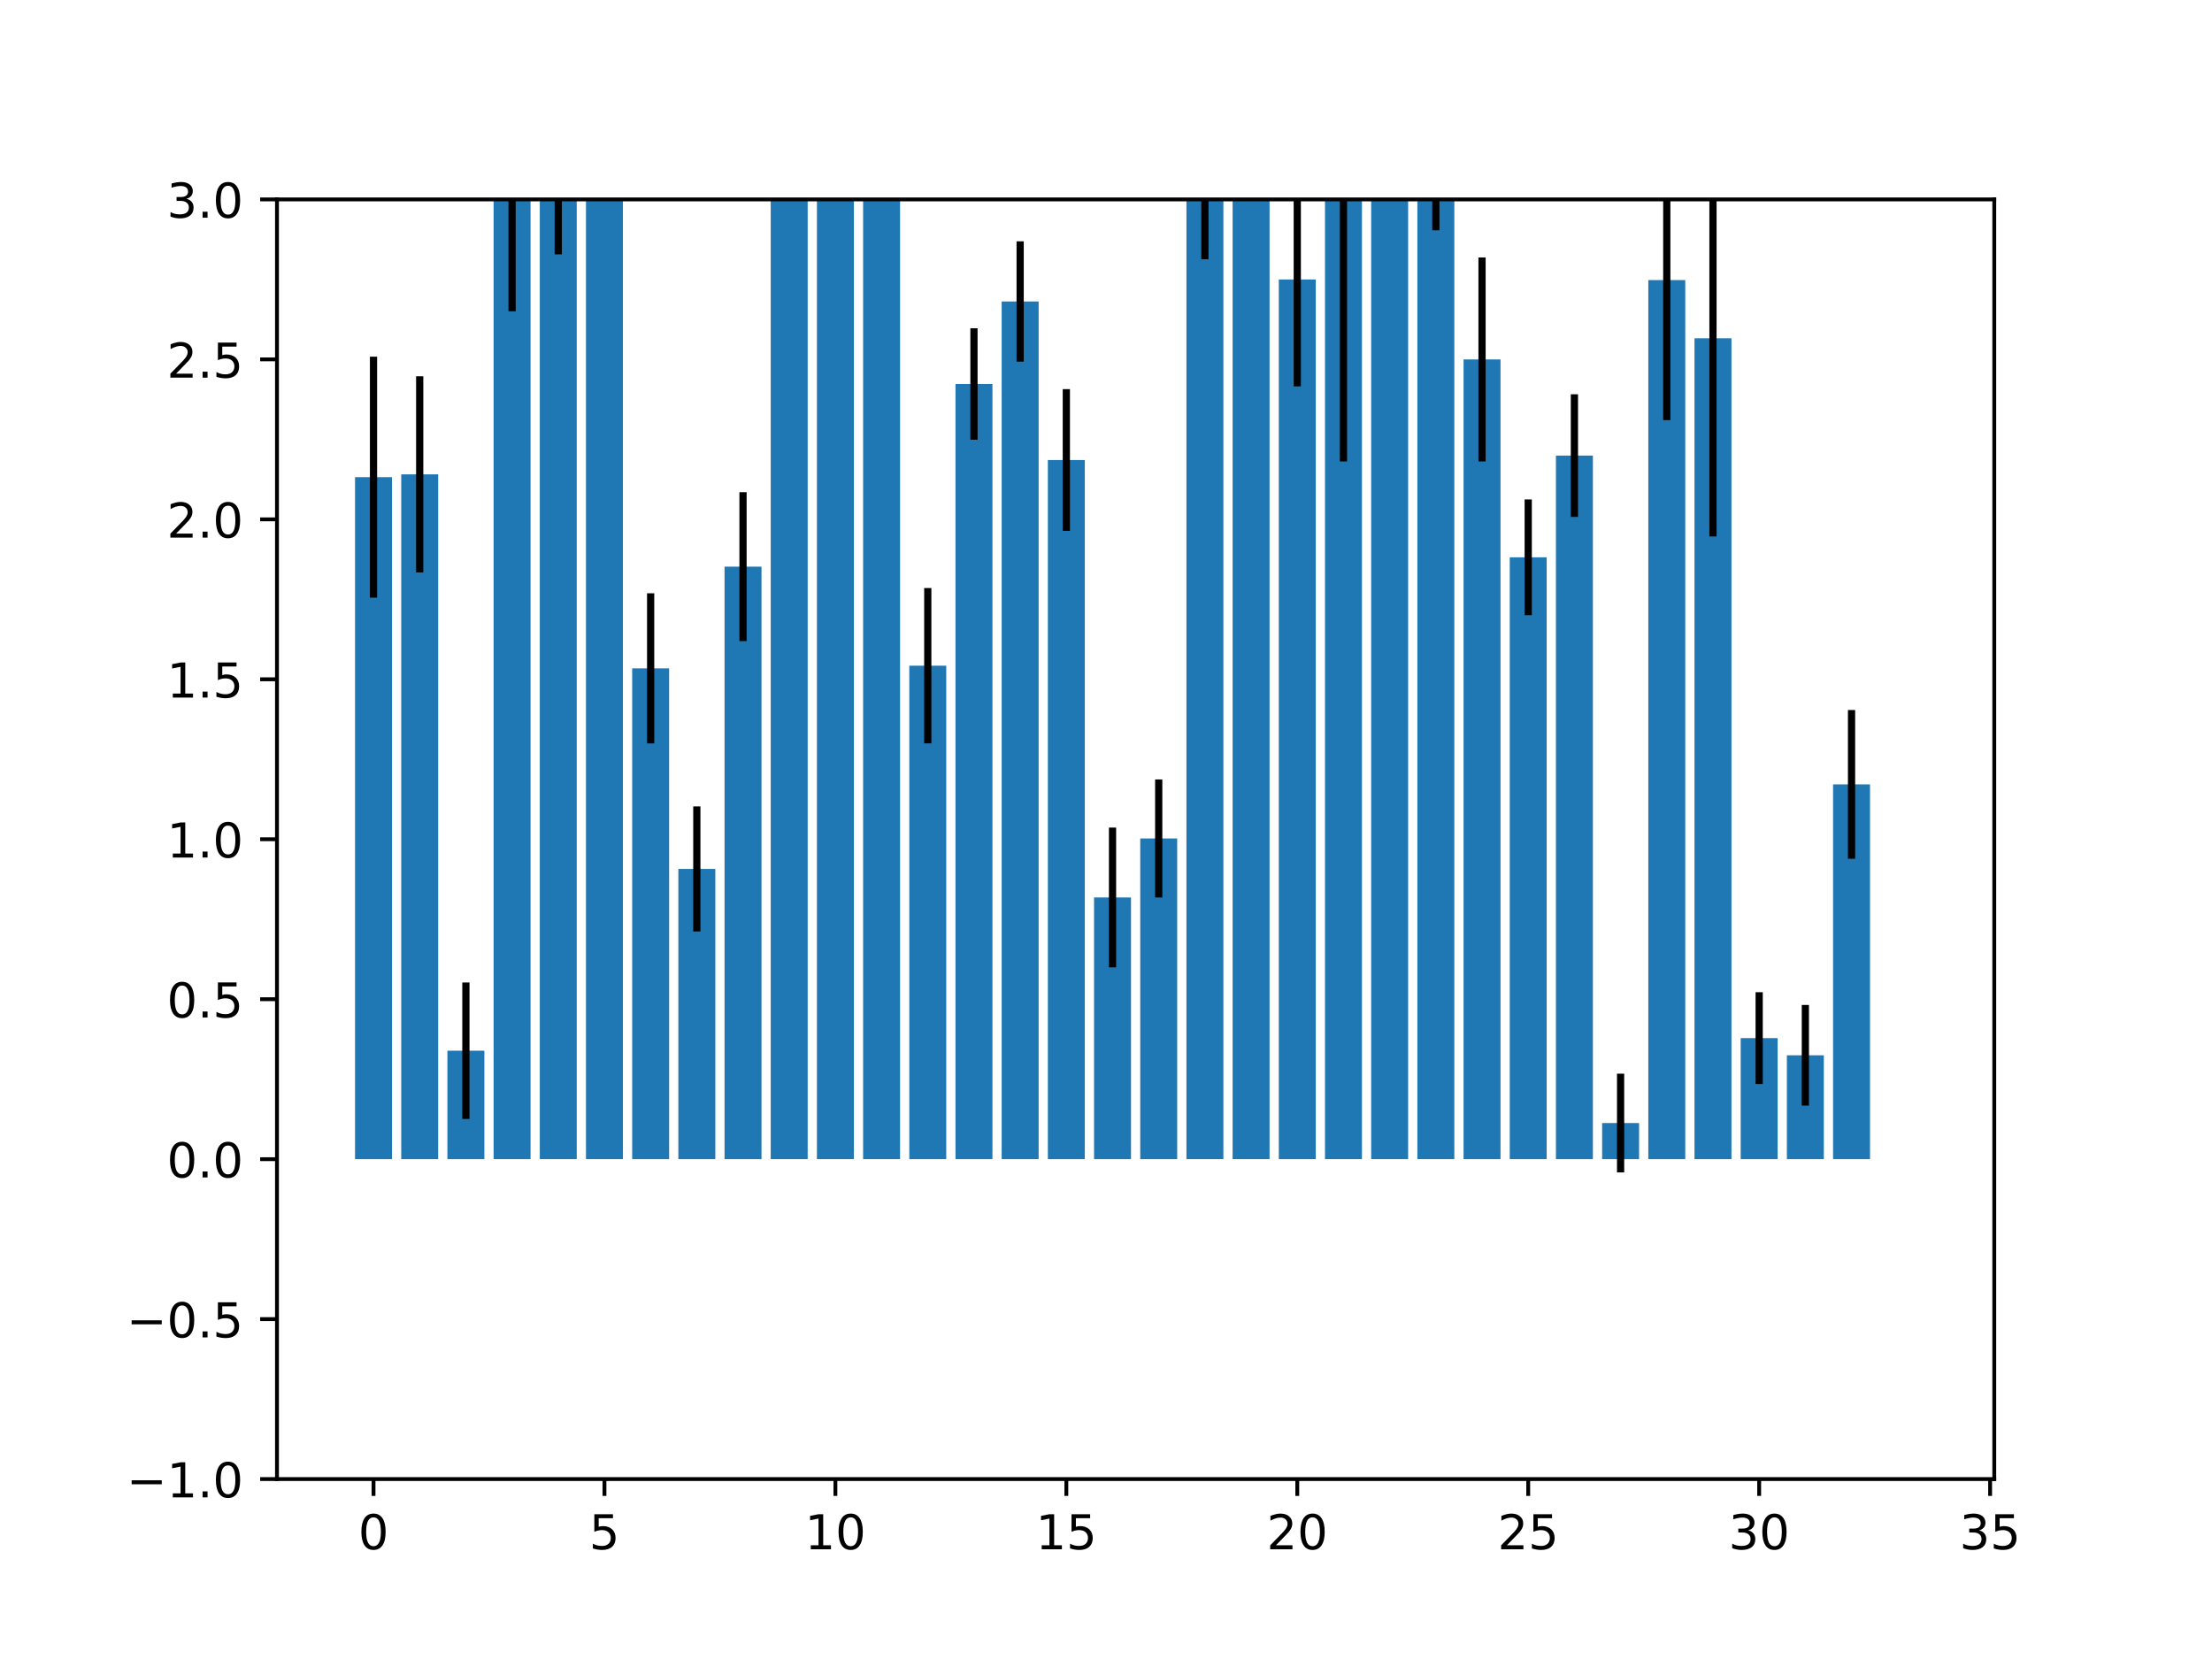 <?xml version="1.0" encoding="utf-8" standalone="no"?>
<!DOCTYPE svg PUBLIC "-//W3C//DTD SVG 1.1//EN"
  "http://www.w3.org/Graphics/SVG/1.1/DTD/svg11.dtd">
<!-- Created with matplotlib (http://matplotlib.org/) -->
<svg height="345pt" version="1.1" viewBox="0 0 460 345" width="460pt" xmlns="http://www.w3.org/2000/svg" xmlns:xlink="http://www.w3.org/1999/xlink">
 <defs>
  <style type="text/css">
*{stroke-linecap:butt;stroke-linejoin:round;}
  </style>
 </defs>
 <g id="figure_1">
  <g id="patch_1">
   <path d="M 0 345.6 
L 460.8 345.6 
L 460.8 0 
L 0 0 
z
" style="fill:#ffffff;"/>
  </g>
  <g id="axes_1">
   <g id="patch_2">
    <path d="M 57.6 307.584 
L 414.72 307.584 
L 414.72 41.472 
L 57.6 41.472 
z
" style="fill:#ffffff;"/>
   </g>
   <g id="patch_3">
    <path clip-path="url(#pcc4918cffd)" d="M 73.833 241.056 
L 81.517 241.056 
L 81.517 99.228 
L 73.833 99.228 
z
" style="fill:#1f77b4;"/>
   </g>
   <g id="patch_4">
    <path clip-path="url(#pcc4918cffd)" d="M 83.438 241.056 
L 91.122 241.056 
L 91.122 98.645 
L 83.438 98.645 
z
" style="fill:#1f77b4;"/>
   </g>
   <g id="patch_5">
    <path clip-path="url(#pcc4918cffd)" d="M 93.043 241.056 
L 100.727 241.056 
L 100.727 218.502 
L 93.043 218.502 
z
" style="fill:#1f77b4;"/>
   </g>
   <g id="patch_6">
    <path clip-path="url(#pcc4918cffd)" d="M 102.648 241.056 
L 110.332 241.056 
L 110.332 23.224 
L 102.648 23.224 
z
" style="fill:#1f77b4;"/>
   </g>
   <g id="patch_7">
    <path clip-path="url(#pcc4918cffd)" d="M 112.253 241.056 
L 119.938 241.056 
L 119.938 -1.797 
L 112.253 -1.797 
z
" style="fill:#1f77b4;"/>
   </g>
   <g id="patch_8">
    <path clip-path="url(#pcc4918cffd)" d="M 121.859 241.056 
L 129.543 241.056 
L 129.543 -31.507 
L 121.859 -31.507 
z
" style="fill:#1f77b4;"/>
   </g>
   <g id="patch_9">
    <path clip-path="url(#pcc4918cffd)" d="M 131.464 241.056 
L 139.148 241.056 
L 139.148 138.988 
L 131.464 138.988 
z
" style="fill:#1f77b4;"/>
   </g>
   <g id="patch_10">
    <path clip-path="url(#pcc4918cffd)" d="M 141.069 241.056 
L 148.753 241.056 
L 148.753 180.702 
L 141.069 180.702 
z
" style="fill:#1f77b4;"/>
   </g>
   <g id="patch_11">
    <path clip-path="url(#pcc4918cffd)" d="M 150.674 241.056 
L 158.358 241.056 
L 158.358 117.838 
L 150.674 117.838 
z
" style="fill:#1f77b4;"/>
   </g>
   <g id="patch_12">
    <path clip-path="url(#pcc4918cffd)" d="M 160.279 241.056 
L 167.963 241.056 
L 167.963 -88.423 
L 160.279 -88.423 
z
" style="fill:#1f77b4;"/>
   </g>
   <g id="patch_13">
    <path clip-path="url(#pcc4918cffd)" d="M 169.884 241.056 
L 177.568 241.056 
L 177.568 -80.156 
L 169.884 -80.156 
z
" style="fill:#1f77b4;"/>
   </g>
   <g id="patch_14">
    <path clip-path="url(#pcc4918cffd)" d="M 179.49 241.056 
L 187.174 241.056 
L 187.174 -74.686 
L 179.49 -74.686 
z
" style="fill:#1f77b4;"/>
   </g>
   <g id="patch_15">
    <path clip-path="url(#pcc4918cffd)" d="M 189.095 241.056 
L 196.779 241.056 
L 196.779 138.435 
L 189.095 138.435 
z
" style="fill:#1f77b4;"/>
   </g>
   <g id="patch_16">
    <path clip-path="url(#pcc4918cffd)" d="M 198.7 241.056 
L 206.384 241.056 
L 206.384 79.857 
L 198.7 79.857 
z
" style="fill:#1f77b4;"/>
   </g>
   <g id="patch_17">
    <path clip-path="url(#pcc4918cffd)" d="M 208.305 241.056 
L 215.989 241.056 
L 215.989 62.694 
L 208.305 62.694 
z
" style="fill:#1f77b4;"/>
   </g>
   <g id="patch_18">
    <path clip-path="url(#pcc4918cffd)" d="M 217.91 241.056 
L 225.594 241.056 
L 225.594 95.664 
L 217.91 95.664 
z
" style="fill:#1f77b4;"/>
   </g>
   <g id="patch_19">
    <path clip-path="url(#pcc4918cffd)" d="M 227.515 241.056 
L 235.199 241.056 
L 235.199 186.632 
L 227.515 186.632 
z
" style="fill:#1f77b4;"/>
   </g>
   <g id="patch_20">
    <path clip-path="url(#pcc4918cffd)" d="M 237.121 241.056 
L 244.805 241.056 
L 244.805 174.365 
L 237.121 174.365 
z
" style="fill:#1f77b4;"/>
   </g>
   <g id="patch_21">
    <path clip-path="url(#pcc4918cffd)" d="M 246.726 241.056 
L 254.41 241.056 
L 254.41 29.786 
L 246.726 29.786 
z
" style="fill:#1f77b4;"/>
   </g>
   <g id="patch_22">
    <path clip-path="url(#pcc4918cffd)" d="M 256.331 241.056 
L 264.015 241.056 
L 264.015 -29.338 
L 256.331 -29.338 
z
" style="fill:#1f77b4;"/>
   </g>
   <g id="patch_23">
    <path clip-path="url(#pcc4918cffd)" d="M 265.936 241.056 
L 273.62 241.056 
L 273.62 58.118 
L 265.936 58.118 
z
" style="fill:#1f77b4;"/>
   </g>
   <g id="patch_24">
    <path clip-path="url(#pcc4918cffd)" d="M 275.541 241.056 
L 283.225 241.056 
L 283.225 17.715 
L 275.541 17.715 
z
" style="fill:#1f77b4;"/>
   </g>
   <g id="patch_25">
    <path clip-path="url(#pcc4918cffd)" d="M 285.146 241.056 
L 292.83 241.056 
L 292.83 -45.155 
L 285.146 -45.155 
z
" style="fill:#1f77b4;"/>
   </g>
   <g id="patch_26">
    <path clip-path="url(#pcc4918cffd)" d="M 294.752 241.056 
L 302.436 241.056 
L 302.436 -21.746 
L 294.752 -21.746 
z
" style="fill:#1f77b4;"/>
   </g>
   <g id="patch_27">
    <path clip-path="url(#pcc4918cffd)" d="M 304.357 241.056 
L 312.041 241.056 
L 312.041 74.748 
L 304.357 74.748 
z
" style="fill:#1f77b4;"/>
   </g>
   <g id="patch_28">
    <path clip-path="url(#pcc4918cffd)" d="M 313.962 241.056 
L 321.646 241.056 
L 321.646 115.896 
L 313.962 115.896 
z
" style="fill:#1f77b4;"/>
   </g>
   <g id="patch_29">
    <path clip-path="url(#pcc4918cffd)" d="M 323.567 241.056 
L 331.251 241.056 
L 331.251 94.741 
L 323.567 94.741 
z
" style="fill:#1f77b4;"/>
   </g>
   <g id="patch_30">
    <path clip-path="url(#pcc4918cffd)" d="M 333.172 241.056 
L 340.856 241.056 
L 340.856 233.545 
L 333.172 233.545 
z
" style="fill:#1f77b4;"/>
   </g>
   <g id="patch_31">
    <path clip-path="url(#pcc4918cffd)" d="M 342.777 241.056 
L 350.461 241.056 
L 350.461 58.245 
L 342.777 58.245 
z
" style="fill:#1f77b4;"/>
   </g>
   <g id="patch_32">
    <path clip-path="url(#pcc4918cffd)" d="M 352.382 241.056 
L 360.067 241.056 
L 360.067 70.349 
L 352.382 70.349 
z
" style="fill:#1f77b4;"/>
   </g>
   <g id="patch_33">
    <path clip-path="url(#pcc4918cffd)" d="M 361.988 241.056 
L 369.672 241.056 
L 369.672 215.884 
L 361.988 215.884 
z
" style="fill:#1f77b4;"/>
   </g>
   <g id="patch_34">
    <path clip-path="url(#pcc4918cffd)" d="M 371.593 241.056 
L 379.277 241.056 
L 379.277 219.455 
L 371.593 219.455 
z
" style="fill:#1f77b4;"/>
   </g>
   <g id="patch_35">
    <path clip-path="url(#pcc4918cffd)" d="M 381.198 241.056 
L 388.882 241.056 
L 388.882 163.113 
L 381.198 163.113 
z
" style="fill:#1f77b4;"/>
   </g>
   <g id="patch_36">
    <path clip-path="url(#pcc4918cffd)" d="M 390.803 241.056 
L 398.487 241.056 
L 398.487 241.056 
L 390.803 241.056 
z
" style="fill:#1f77b4;"/>
   </g>
   <g id="matplotlib.axis_1">
    <g id="xtick_1">
     <g id="line2d_1">
      <defs>
       <path d="M 0 0 
L 0 3.5 
" id="mef0925b511" style="stroke:#000000;stroke-width:0.8;"/>
      </defs>
      <g>
       <use style="stroke:#000000;stroke-width:0.8;" x="77.675" xlink:href="#mef0925b511" y="307.584"/>
      </g>
     </g>
     <g id="text_1">
      <!-- 0 -->
      <defs>
       <path d="M 31.781 66.406 
Q 24.172 66.406 20.328 58.906 
Q 16.5 51.422 16.5 36.375 
Q 16.5 21.391 20.328 13.891 
Q 24.172 6.391 31.781 6.391 
Q 39.453 6.391 43.281 13.891 
Q 47.125 21.391 47.125 36.375 
Q 47.125 51.422 43.281 58.906 
Q 39.453 66.406 31.781 66.406 
z
M 31.781 74.219 
Q 44.047 74.219 50.516 64.516 
Q 56.984 54.828 56.984 36.375 
Q 56.984 17.969 50.516 8.266 
Q 44.047 -1.422 31.781 -1.422 
Q 19.531 -1.422 13.062 8.266 
Q 6.594 17.969 6.594 36.375 
Q 6.594 54.828 13.062 64.516 
Q 19.531 74.219 31.781 74.219 
z
" id="DejaVuSans-30"/>
      </defs>
      <g transform="translate(74.494 322.182)scale(0.1 -0.1)">
       <use xlink:href="#DejaVuSans-30"/>
      </g>
     </g>
    </g>
    <g id="xtick_2">
     <g id="line2d_2">
      <g>
       <use style="stroke:#000000;stroke-width:0.8;" x="125.701" xlink:href="#mef0925b511" y="307.584"/>
      </g>
     </g>
     <g id="text_2">
      <!-- 5 -->
      <defs>
       <path d="M 10.797 72.906 
L 49.516 72.906 
L 49.516 64.594 
L 19.828 64.594 
L 19.828 46.734 
Q 21.969 47.469 24.109 47.828 
Q 26.266 48.188 28.422 48.188 
Q 40.625 48.188 47.75 41.5 
Q 54.891 34.812 54.891 23.391 
Q 54.891 11.625 47.562 5.094 
Q 40.234 -1.422 26.906 -1.422 
Q 22.312 -1.422 17.547 -0.641 
Q 12.797 0.141 7.719 1.703 
L 7.719 11.625 
Q 12.109 9.234 16.797 8.062 
Q 21.484 6.891 26.703 6.891 
Q 35.156 6.891 40.078 11.328 
Q 45.016 15.766 45.016 23.391 
Q 45.016 31 40.078 35.438 
Q 35.156 39.891 26.703 39.891 
Q 22.75 39.891 18.812 39.016 
Q 14.891 38.141 10.797 36.281 
z
" id="DejaVuSans-35"/>
      </defs>
      <g transform="translate(122.519 322.182)scale(0.1 -0.1)">
       <use xlink:href="#DejaVuSans-35"/>
      </g>
     </g>
    </g>
    <g id="xtick_3">
     <g id="line2d_3">
      <g>
       <use style="stroke:#000000;stroke-width:0.8;" x="173.726" xlink:href="#mef0925b511" y="307.584"/>
      </g>
     </g>
     <g id="text_3">
      <!-- 10 -->
      <defs>
       <path d="M 12.406 8.297 
L 28.516 8.297 
L 28.516 63.922 
L 10.984 60.406 
L 10.984 69.391 
L 28.422 72.906 
L 38.281 72.906 
L 38.281 8.297 
L 54.391 8.297 
L 54.391 0 
L 12.406 0 
z
" id="DejaVuSans-31"/>
      </defs>
      <g transform="translate(167.364 322.182)scale(0.1 -0.1)">
       <use xlink:href="#DejaVuSans-31"/>
       <use x="63.623" xlink:href="#DejaVuSans-30"/>
      </g>
     </g>
    </g>
    <g id="xtick_4">
     <g id="line2d_4">
      <g>
       <use style="stroke:#000000;stroke-width:0.8;" x="221.752" xlink:href="#mef0925b511" y="307.584"/>
      </g>
     </g>
     <g id="text_4">
      <!-- 15 -->
      <g transform="translate(215.39 322.182)scale(0.1 -0.1)">
       <use xlink:href="#DejaVuSans-31"/>
       <use x="63.623" xlink:href="#DejaVuSans-35"/>
      </g>
     </g>
    </g>
    <g id="xtick_5">
     <g id="line2d_5">
      <g>
       <use style="stroke:#000000;stroke-width:0.8;" x="269.778" xlink:href="#mef0925b511" y="307.584"/>
      </g>
     </g>
     <g id="text_5">
      <!-- 20 -->
      <defs>
       <path d="M 19.188 8.297 
L 53.609 8.297 
L 53.609 0 
L 7.328 0 
L 7.328 8.297 
Q 12.938 14.109 22.625 23.891 
Q 32.328 33.688 34.812 36.531 
Q 39.547 41.844 41.422 45.531 
Q 43.312 49.219 43.312 52.781 
Q 43.312 58.594 39.234 62.25 
Q 35.156 65.922 28.609 65.922 
Q 23.969 65.922 18.812 64.312 
Q 13.672 62.703 7.812 59.422 
L 7.812 69.391 
Q 13.766 71.781 18.938 73 
Q 24.125 74.219 28.422 74.219 
Q 39.75 74.219 46.484 68.547 
Q 53.219 62.891 53.219 53.422 
Q 53.219 48.922 51.531 44.891 
Q 49.859 40.875 45.406 35.406 
Q 44.188 33.984 37.641 27.219 
Q 31.109 20.453 19.188 8.297 
z
" id="DejaVuSans-32"/>
      </defs>
      <g transform="translate(263.416 322.182)scale(0.1 -0.1)">
       <use xlink:href="#DejaVuSans-32"/>
       <use x="63.623" xlink:href="#DejaVuSans-30"/>
      </g>
     </g>
    </g>
    <g id="xtick_6">
     <g id="line2d_6">
      <g>
       <use style="stroke:#000000;stroke-width:0.8;" x="317.804" xlink:href="#mef0925b511" y="307.584"/>
      </g>
     </g>
     <g id="text_6">
      <!-- 25 -->
      <g transform="translate(311.441 322.182)scale(0.1 -0.1)">
       <use xlink:href="#DejaVuSans-32"/>
       <use x="63.623" xlink:href="#DejaVuSans-35"/>
      </g>
     </g>
    </g>
    <g id="xtick_7">
     <g id="line2d_7">
      <g>
       <use style="stroke:#000000;stroke-width:0.8;" x="365.83" xlink:href="#mef0925b511" y="307.584"/>
      </g>
     </g>
     <g id="text_7">
      <!-- 30 -->
      <defs>
       <path d="M 40.578 39.312 
Q 47.656 37.797 51.625 33 
Q 55.609 28.219 55.609 21.188 
Q 55.609 10.406 48.188 4.484 
Q 40.766 -1.422 27.094 -1.422 
Q 22.516 -1.422 17.656 -0.516 
Q 12.797 0.391 7.625 2.203 
L 7.625 11.719 
Q 11.719 9.328 16.594 8.109 
Q 21.484 6.891 26.812 6.891 
Q 36.078 6.891 40.938 10.547 
Q 45.797 14.203 45.797 21.188 
Q 45.797 27.641 41.281 31.266 
Q 36.766 34.906 28.719 34.906 
L 20.219 34.906 
L 20.219 43.016 
L 29.109 43.016 
Q 36.375 43.016 40.234 45.922 
Q 44.094 48.828 44.094 54.297 
Q 44.094 59.906 40.109 62.906 
Q 36.141 65.922 28.719 65.922 
Q 24.656 65.922 20.016 65.031 
Q 15.375 64.156 9.812 62.312 
L 9.812 71.094 
Q 15.438 72.656 20.344 73.438 
Q 25.25 74.219 29.594 74.219 
Q 40.828 74.219 47.359 69.109 
Q 53.906 64.016 53.906 55.328 
Q 53.906 49.266 50.438 45.094 
Q 46.969 40.922 40.578 39.312 
z
" id="DejaVuSans-33"/>
      </defs>
      <g transform="translate(359.467 322.182)scale(0.1 -0.1)">
       <use xlink:href="#DejaVuSans-33"/>
       <use x="63.623" xlink:href="#DejaVuSans-30"/>
      </g>
     </g>
    </g>
    <g id="xtick_8">
     <g id="line2d_8">
      <g>
       <use style="stroke:#000000;stroke-width:0.8;" x="413.856" xlink:href="#mef0925b511" y="307.584"/>
      </g>
     </g>
     <g id="text_8">
      <!-- 35 -->
      <g transform="translate(407.493 322.182)scale(0.1 -0.1)">
       <use xlink:href="#DejaVuSans-33"/>
       <use x="63.623" xlink:href="#DejaVuSans-35"/>
      </g>
     </g>
    </g>
   </g>
   <g id="matplotlib.axis_2">
    <g id="ytick_1">
     <g id="line2d_9">
      <defs>
       <path d="M 0 0 
L -3.5 0 
" id="mb66a75cedd" style="stroke:#000000;stroke-width:0.8;"/>
      </defs>
      <g>
       <use style="stroke:#000000;stroke-width:0.8;" x="57.6" xlink:href="#mb66a75cedd" y="307.584"/>
      </g>
     </g>
     <g id="text_9">
      <!-- −1.0 -->
      <defs>
       <path d="M 10.594 35.5 
L 73.188 35.5 
L 73.188 27.203 
L 10.594 27.203 
z
" id="DejaVuSans-2212"/>
       <path d="M 10.688 12.406 
L 21 12.406 
L 21 0 
L 10.688 0 
z
" id="DejaVuSans-2e"/>
      </defs>
      <g transform="translate(26.317 311.383)scale(0.1 -0.1)">
       <use xlink:href="#DejaVuSans-2212"/>
       <use x="83.789" xlink:href="#DejaVuSans-31"/>
       <use x="147.412" xlink:href="#DejaVuSans-2e"/>
       <use x="179.199" xlink:href="#DejaVuSans-30"/>
      </g>
     </g>
    </g>
    <g id="ytick_2">
     <g id="line2d_10">
      <g>
       <use style="stroke:#000000;stroke-width:0.8;" x="57.6" xlink:href="#mb66a75cedd" y="274.32"/>
      </g>
     </g>
     <g id="text_10">
      <!-- −0.5 -->
      <g transform="translate(26.317 278.119)scale(0.1 -0.1)">
       <use xlink:href="#DejaVuSans-2212"/>
       <use x="83.789" xlink:href="#DejaVuSans-30"/>
       <use x="147.412" xlink:href="#DejaVuSans-2e"/>
       <use x="179.199" xlink:href="#DejaVuSans-35"/>
      </g>
     </g>
    </g>
    <g id="ytick_3">
     <g id="line2d_11">
      <g>
       <use style="stroke:#000000;stroke-width:0.8;" x="57.6" xlink:href="#mb66a75cedd" y="241.056"/>
      </g>
     </g>
     <g id="text_11">
      <!-- 0.0 -->
      <g transform="translate(34.697 244.855)scale(0.1 -0.1)">
       <use xlink:href="#DejaVuSans-30"/>
       <use x="63.623" xlink:href="#DejaVuSans-2e"/>
       <use x="95.41" xlink:href="#DejaVuSans-30"/>
      </g>
     </g>
    </g>
    <g id="ytick_4">
     <g id="line2d_12">
      <g>
       <use style="stroke:#000000;stroke-width:0.8;" x="57.6" xlink:href="#mb66a75cedd" y="207.792"/>
      </g>
     </g>
     <g id="text_12">
      <!-- 0.5 -->
      <g transform="translate(34.697 211.591)scale(0.1 -0.1)">
       <use xlink:href="#DejaVuSans-30"/>
       <use x="63.623" xlink:href="#DejaVuSans-2e"/>
       <use x="95.41" xlink:href="#DejaVuSans-35"/>
      </g>
     </g>
    </g>
    <g id="ytick_5">
     <g id="line2d_13">
      <g>
       <use style="stroke:#000000;stroke-width:0.8;" x="57.6" xlink:href="#mb66a75cedd" y="174.528"/>
      </g>
     </g>
     <g id="text_13">
      <!-- 1.0 -->
      <g transform="translate(34.697 178.327)scale(0.1 -0.1)">
       <use xlink:href="#DejaVuSans-31"/>
       <use x="63.623" xlink:href="#DejaVuSans-2e"/>
       <use x="95.41" xlink:href="#DejaVuSans-30"/>
      </g>
     </g>
    </g>
    <g id="ytick_6">
     <g id="line2d_14">
      <g>
       <use style="stroke:#000000;stroke-width:0.8;" x="57.6" xlink:href="#mb66a75cedd" y="141.264"/>
      </g>
     </g>
     <g id="text_14">
      <!-- 1.5 -->
      <g transform="translate(34.697 145.063)scale(0.1 -0.1)">
       <use xlink:href="#DejaVuSans-31"/>
       <use x="63.623" xlink:href="#DejaVuSans-2e"/>
       <use x="95.41" xlink:href="#DejaVuSans-35"/>
      </g>
     </g>
    </g>
    <g id="ytick_7">
     <g id="line2d_15">
      <g>
       <use style="stroke:#000000;stroke-width:0.8;" x="57.6" xlink:href="#mb66a75cedd" y="108"/>
      </g>
     </g>
     <g id="text_15">
      <!-- 2.0 -->
      <g transform="translate(34.697 111.799)scale(0.1 -0.1)">
       <use xlink:href="#DejaVuSans-32"/>
       <use x="63.623" xlink:href="#DejaVuSans-2e"/>
       <use x="95.41" xlink:href="#DejaVuSans-30"/>
      </g>
     </g>
    </g>
    <g id="ytick_8">
     <g id="line2d_16">
      <g>
       <use style="stroke:#000000;stroke-width:0.8;" x="57.6" xlink:href="#mb66a75cedd" y="74.736"/>
      </g>
     </g>
     <g id="text_16">
      <!-- 2.5 -->
      <g transform="translate(34.697 78.535)scale(0.1 -0.1)">
       <use xlink:href="#DejaVuSans-32"/>
       <use x="63.623" xlink:href="#DejaVuSans-2e"/>
       <use x="95.41" xlink:href="#DejaVuSans-35"/>
      </g>
     </g>
    </g>
    <g id="ytick_9">
     <g id="line2d_17">
      <g>
       <use style="stroke:#000000;stroke-width:0.8;" x="57.6" xlink:href="#mb66a75cedd" y="41.472"/>
      </g>
     </g>
     <g id="text_17">
      <!-- 3.0 -->
      <g transform="translate(34.697 45.271)scale(0.1 -0.1)">
       <use xlink:href="#DejaVuSans-33"/>
       <use x="63.623" xlink:href="#DejaVuSans-2e"/>
       <use x="95.41" xlink:href="#DejaVuSans-30"/>
      </g>
     </g>
    </g>
   </g>
   <g id="LineCollection_1">
    <path clip-path="url(#pcc4918cffd)" d="M 77.675 124.283 
L 77.675 74.174 
" style="fill:none;stroke:#000000;stroke-width:1.5;"/>
    <path clip-path="url(#pcc4918cffd)" d="M 87.28 119.04 
L 87.28 78.25 
" style="fill:none;stroke:#000000;stroke-width:1.5;"/>
    <path clip-path="url(#pcc4918cffd)" d="M 96.885 232.689 
L 96.885 204.316 
" style="fill:none;stroke:#000000;stroke-width:1.5;"/>
    <path clip-path="url(#pcc4918cffd)" d="M 106.49 64.733 
L 106.49 -1 
" style="fill:none;stroke:#000000;stroke-width:1.5;"/>
    <path clip-path="url(#pcc4918cffd)" d="M 116.095 52.898 
L 116.095 -1 
" style="fill:none;stroke:#000000;stroke-width:1.5;"/>
    <path clip-path="url(#pcc4918cffd)" d="M 125.701 17.99 
L 125.701 -1 
" style="fill:none;stroke:#000000;stroke-width:1.5;"/>
    <path clip-path="url(#pcc4918cffd)" d="M 135.306 154.598 
L 135.306 123.378 
" style="fill:none;stroke:#000000;stroke-width:1.5;"/>
    <path clip-path="url(#pcc4918cffd)" d="M 144.911 193.708 
L 144.911 167.697 
" style="fill:none;stroke:#000000;stroke-width:1.5;"/>
    <path clip-path="url(#pcc4918cffd)" d="M 154.516 133.321 
L 154.516 102.356 
" style="fill:none;stroke:#000000;stroke-width:1.5;"/>
    <path clip-path="url(#pcc4918cffd)" style="fill:none;stroke:#000000;stroke-width:1.5;"/>
    <path clip-path="url(#pcc4918cffd)" style="fill:none;stroke:#000000;stroke-width:1.5;"/>
    <path clip-path="url(#pcc4918cffd)" d="M 192.937 154.589 
L 192.937 122.282 
" style="fill:none;stroke:#000000;stroke-width:1.5;"/>
    <path clip-path="url(#pcc4918cffd)" d="M 202.542 91.449 
L 202.542 68.266 
" style="fill:none;stroke:#000000;stroke-width:1.5;"/>
    <path clip-path="url(#pcc4918cffd)" d="M 212.147 75.205 
L 212.147 50.183 
" style="fill:none;stroke:#000000;stroke-width:1.5;"/>
    <path clip-path="url(#pcc4918cffd)" d="M 221.752 110.404 
L 221.752 80.923 
" style="fill:none;stroke:#000000;stroke-width:1.5;"/>
    <path clip-path="url(#pcc4918cffd)" d="M 231.357 201.162 
L 231.357 172.102 
" style="fill:none;stroke:#000000;stroke-width:1.5;"/>
    <path clip-path="url(#pcc4918cffd)" d="M 240.963 186.635 
L 240.963 162.095 
" style="fill:none;stroke:#000000;stroke-width:1.5;"/>
    <path clip-path="url(#pcc4918cffd)" d="M 250.568 53.914 
L 250.568 5.659 
" style="fill:none;stroke:#000000;stroke-width:1.5;"/>
    <path clip-path="url(#pcc4918cffd)" style="fill:none;stroke:#000000;stroke-width:1.5;"/>
    <path clip-path="url(#pcc4918cffd)" d="M 269.778 80.341 
L 269.778 35.896 
" style="fill:none;stroke:#000000;stroke-width:1.5;"/>
    <path clip-path="url(#pcc4918cffd)" d="M 279.383 95.968 
L 279.383 -1 
" style="fill:none;stroke:#000000;stroke-width:1.5;"/>
    <path clip-path="url(#pcc4918cffd)" style="fill:none;stroke:#000000;stroke-width:1.5;"/>
    <path clip-path="url(#pcc4918cffd)" d="M 298.594 47.89 
L 298.594 -1 
" style="fill:none;stroke:#000000;stroke-width:1.5;"/>
    <path clip-path="url(#pcc4918cffd)" d="M 308.199 95.959 
L 308.199 53.538 
" style="fill:none;stroke:#000000;stroke-width:1.5;"/>
    <path clip-path="url(#pcc4918cffd)" d="M 317.804 127.928 
L 317.804 103.863 
" style="fill:none;stroke:#000000;stroke-width:1.5;"/>
    <path clip-path="url(#pcc4918cffd)" d="M 327.409 107.495 
L 327.409 81.987 
" style="fill:none;stroke:#000000;stroke-width:1.5;"/>
    <path clip-path="url(#pcc4918cffd)" d="M 337.014 243.81 
L 337.014 223.28 
" style="fill:none;stroke:#000000;stroke-width:1.5;"/>
    <path clip-path="url(#pcc4918cffd)" d="M 346.619 87.369 
L 346.619 29.12 
" style="fill:none;stroke:#000000;stroke-width:1.5;"/>
    <path clip-path="url(#pcc4918cffd)" d="M 356.225 111.571 
L 356.225 29.127 
" style="fill:none;stroke:#000000;stroke-width:1.5;"/>
    <path clip-path="url(#pcc4918cffd)" d="M 365.83 225.425 
L 365.83 206.343 
" style="fill:none;stroke:#000000;stroke-width:1.5;"/>
    <path clip-path="url(#pcc4918cffd)" d="M 375.435 229.918 
L 375.435 208.991 
" style="fill:none;stroke:#000000;stroke-width:1.5;"/>
    <path clip-path="url(#pcc4918cffd)" d="M 385.04 178.575 
L 385.04 147.651 
" style="fill:none;stroke:#000000;stroke-width:1.5;"/>
    <path clip-path="url(#pcc4918cffd)" d="M 394.645 241.056 
L 394.645 241.056 
" style="fill:none;stroke:#000000;stroke-width:1.5;"/>
   </g>
   <g id="patch_37">
    <path d="M 57.6 307.584 
L 57.6 41.472 
" style="fill:none;stroke:#000000;stroke-linecap:square;stroke-linejoin:miter;stroke-width:0.8;"/>
   </g>
   <g id="patch_38">
    <path d="M 414.72 307.584 
L 414.72 41.472 
" style="fill:none;stroke:#000000;stroke-linecap:square;stroke-linejoin:miter;stroke-width:0.8;"/>
   </g>
   <g id="patch_39">
    <path d="M 57.6 307.584 
L 414.72 307.584 
" style="fill:none;stroke:#000000;stroke-linecap:square;stroke-linejoin:miter;stroke-width:0.8;"/>
   </g>
   <g id="patch_40">
    <path d="M 57.6 41.472 
L 414.72 41.472 
" style="fill:none;stroke:#000000;stroke-linecap:square;stroke-linejoin:miter;stroke-width:0.8;"/>
   </g>
  </g>
 </g>
 <defs>
  <clipPath id="pcc4918cffd">
   <rect height="266.112" width="357.12" x="57.6" y="41.472"/>
  </clipPath>
 </defs>
</svg>
